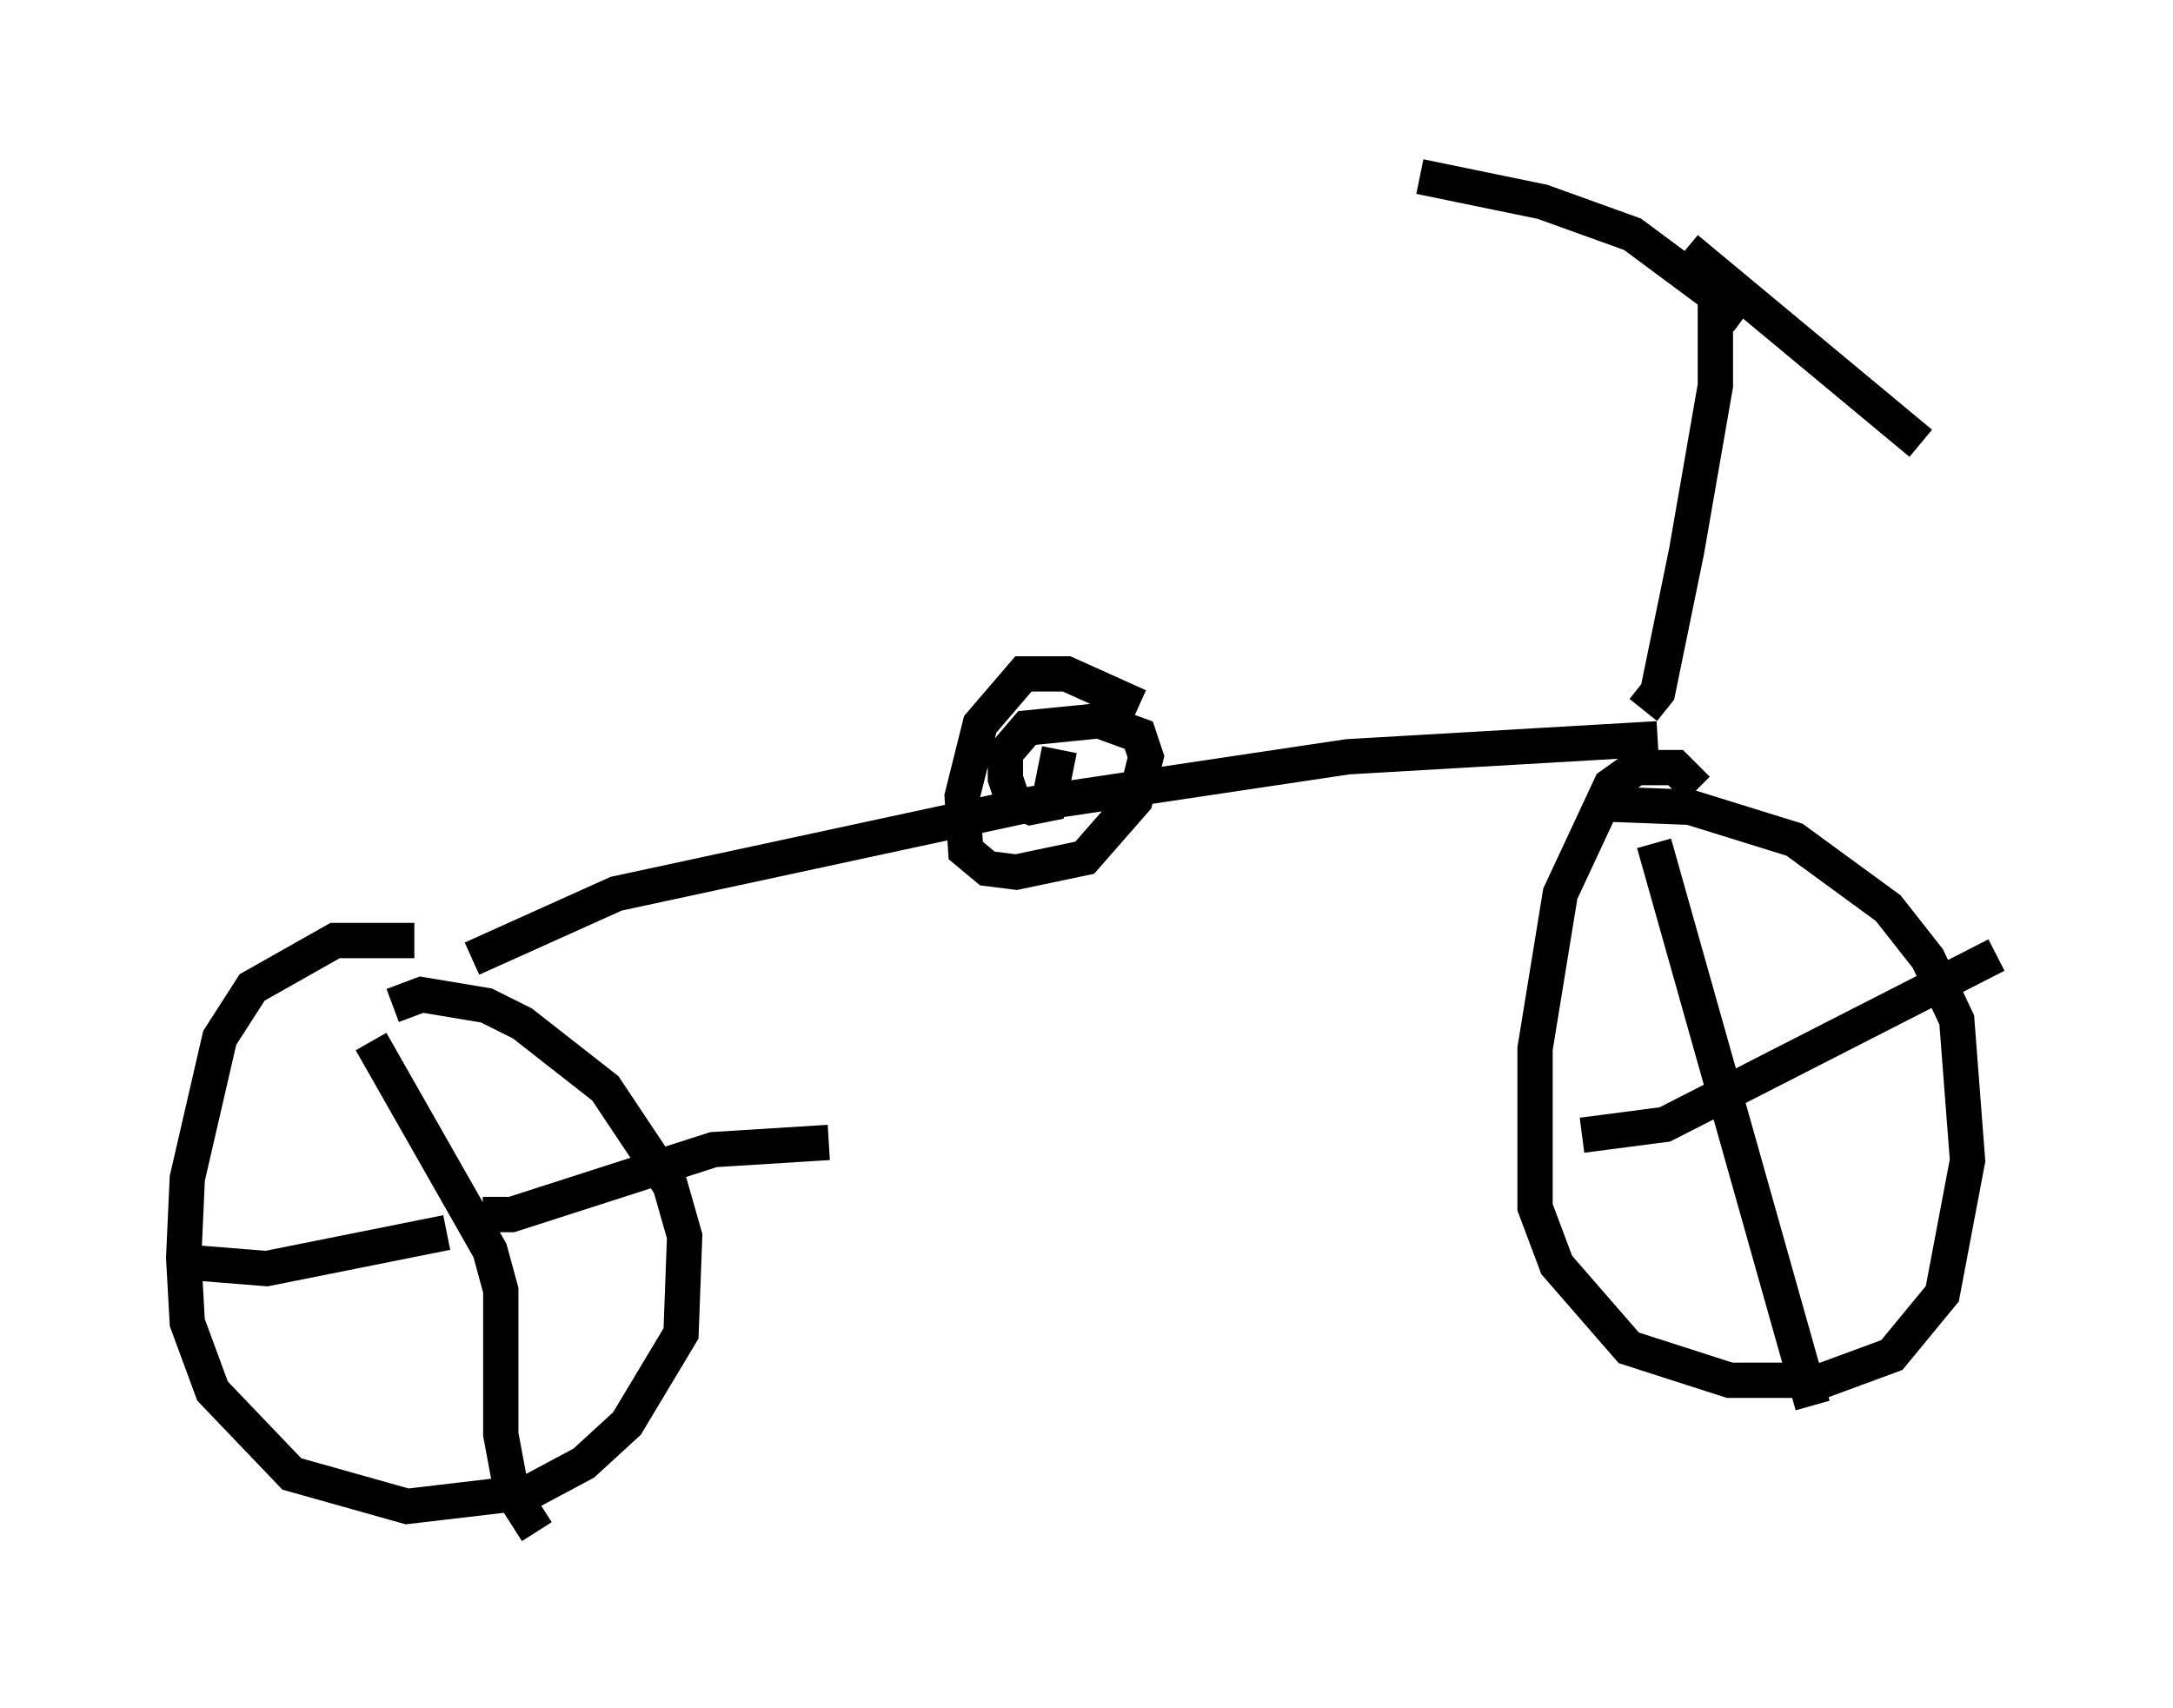 <?xml version="1.0" encoding="utf-8" ?>
<svg baseProfile="full" height="48.384" version="1.1" width="61.553" xmlns="http://www.w3.org/2000/svg" xmlns:ev="http://www.w3.org/2001/xml-events" xmlns:xlink="http://www.w3.org/1999/xlink"><defs /><rect fill="white" height="48.384" width="61.553" x="0" y="0" /><path d="M12.452, 26.948 m-0.715, -0.306 l-2.246, 0.0 -2.348, 1.327 l-0.919, 1.429 -0.919, 3.981 l-0.102, 2.246 0.102, 1.838 l0.715, 1.94 2.246, 2.348 l3.267, 0.919 3.471, -0.408 l1.531, -0.817 1.225, -1.123 l1.531, -2.552 0.102, -2.756 l-0.408, -1.429 -1.838, -2.756 l-2.348, -1.838 -1.021, -0.51 l-1.838, -0.306 -0.817, 0.306 m2.246, -1.327 l4.083, -1.838 11.842, -2.552 l8.881, -1.327 8.779, -0.51 m1.123, 1.429 l-0.613, -0.613 -1.123, 0.0 l-0.715, 0.51 -1.429, 3.063 l-0.715, 4.39 0.0, 4.492 l0.613, 1.633 2.042, 2.348 l2.858, 0.919 2.654, 0.0 l1.94, -0.715 1.429, -1.735 l0.715, -3.777 -0.306, -3.981 l-0.817, -1.735 -1.123, -1.429 l-2.654, -1.94 -2.96, -0.919 l-2.654, -0.102 m-40.221, 12.965 l2.552, 0.204 5.104, -1.021 m-2.144, -5.41 l3.369, 5.921 0.306, 1.123 l0.0, 4.083 0.306, 1.633 l0.715, 1.123 m-1.531, -8.983 l0.817, 0.0 5.717, -1.838 l3.267, -0.204 m23.377, -8.473 l4.492, 15.925 m-6.533, -7.656 l2.348, -0.306 9.392, -4.798 m-10.004, -6.942 l0.408, -0.51 0.817, -3.981 l0.817, -4.696 0.0, -2.144 l0.204, 0.204 m0.613, 0.0 l-3.165, -2.348 -2.552, -0.919 l-3.471, -0.715 m7.554, 2.042 l6.635, 5.513 m-22.152, 7.452 l-2.042, -0.919 -1.225, 0.0 l-1.225, 1.429 -0.51, 2.042 l0.102, 1.531 0.613, 0.51 l0.817, 0.102 1.94, -0.408 l1.429, -1.633 0.306, -1.225 l-0.204, -0.613 -1.123, -0.408 l-2.042, 0.204 -0.613, 0.715 l0.0, 0.715 0.204, 0.613 l0.51, 0.204 0.51, -0.102 l0.306, -1.531 " fill="none" stroke="black" stroke-width="1" /></svg>
